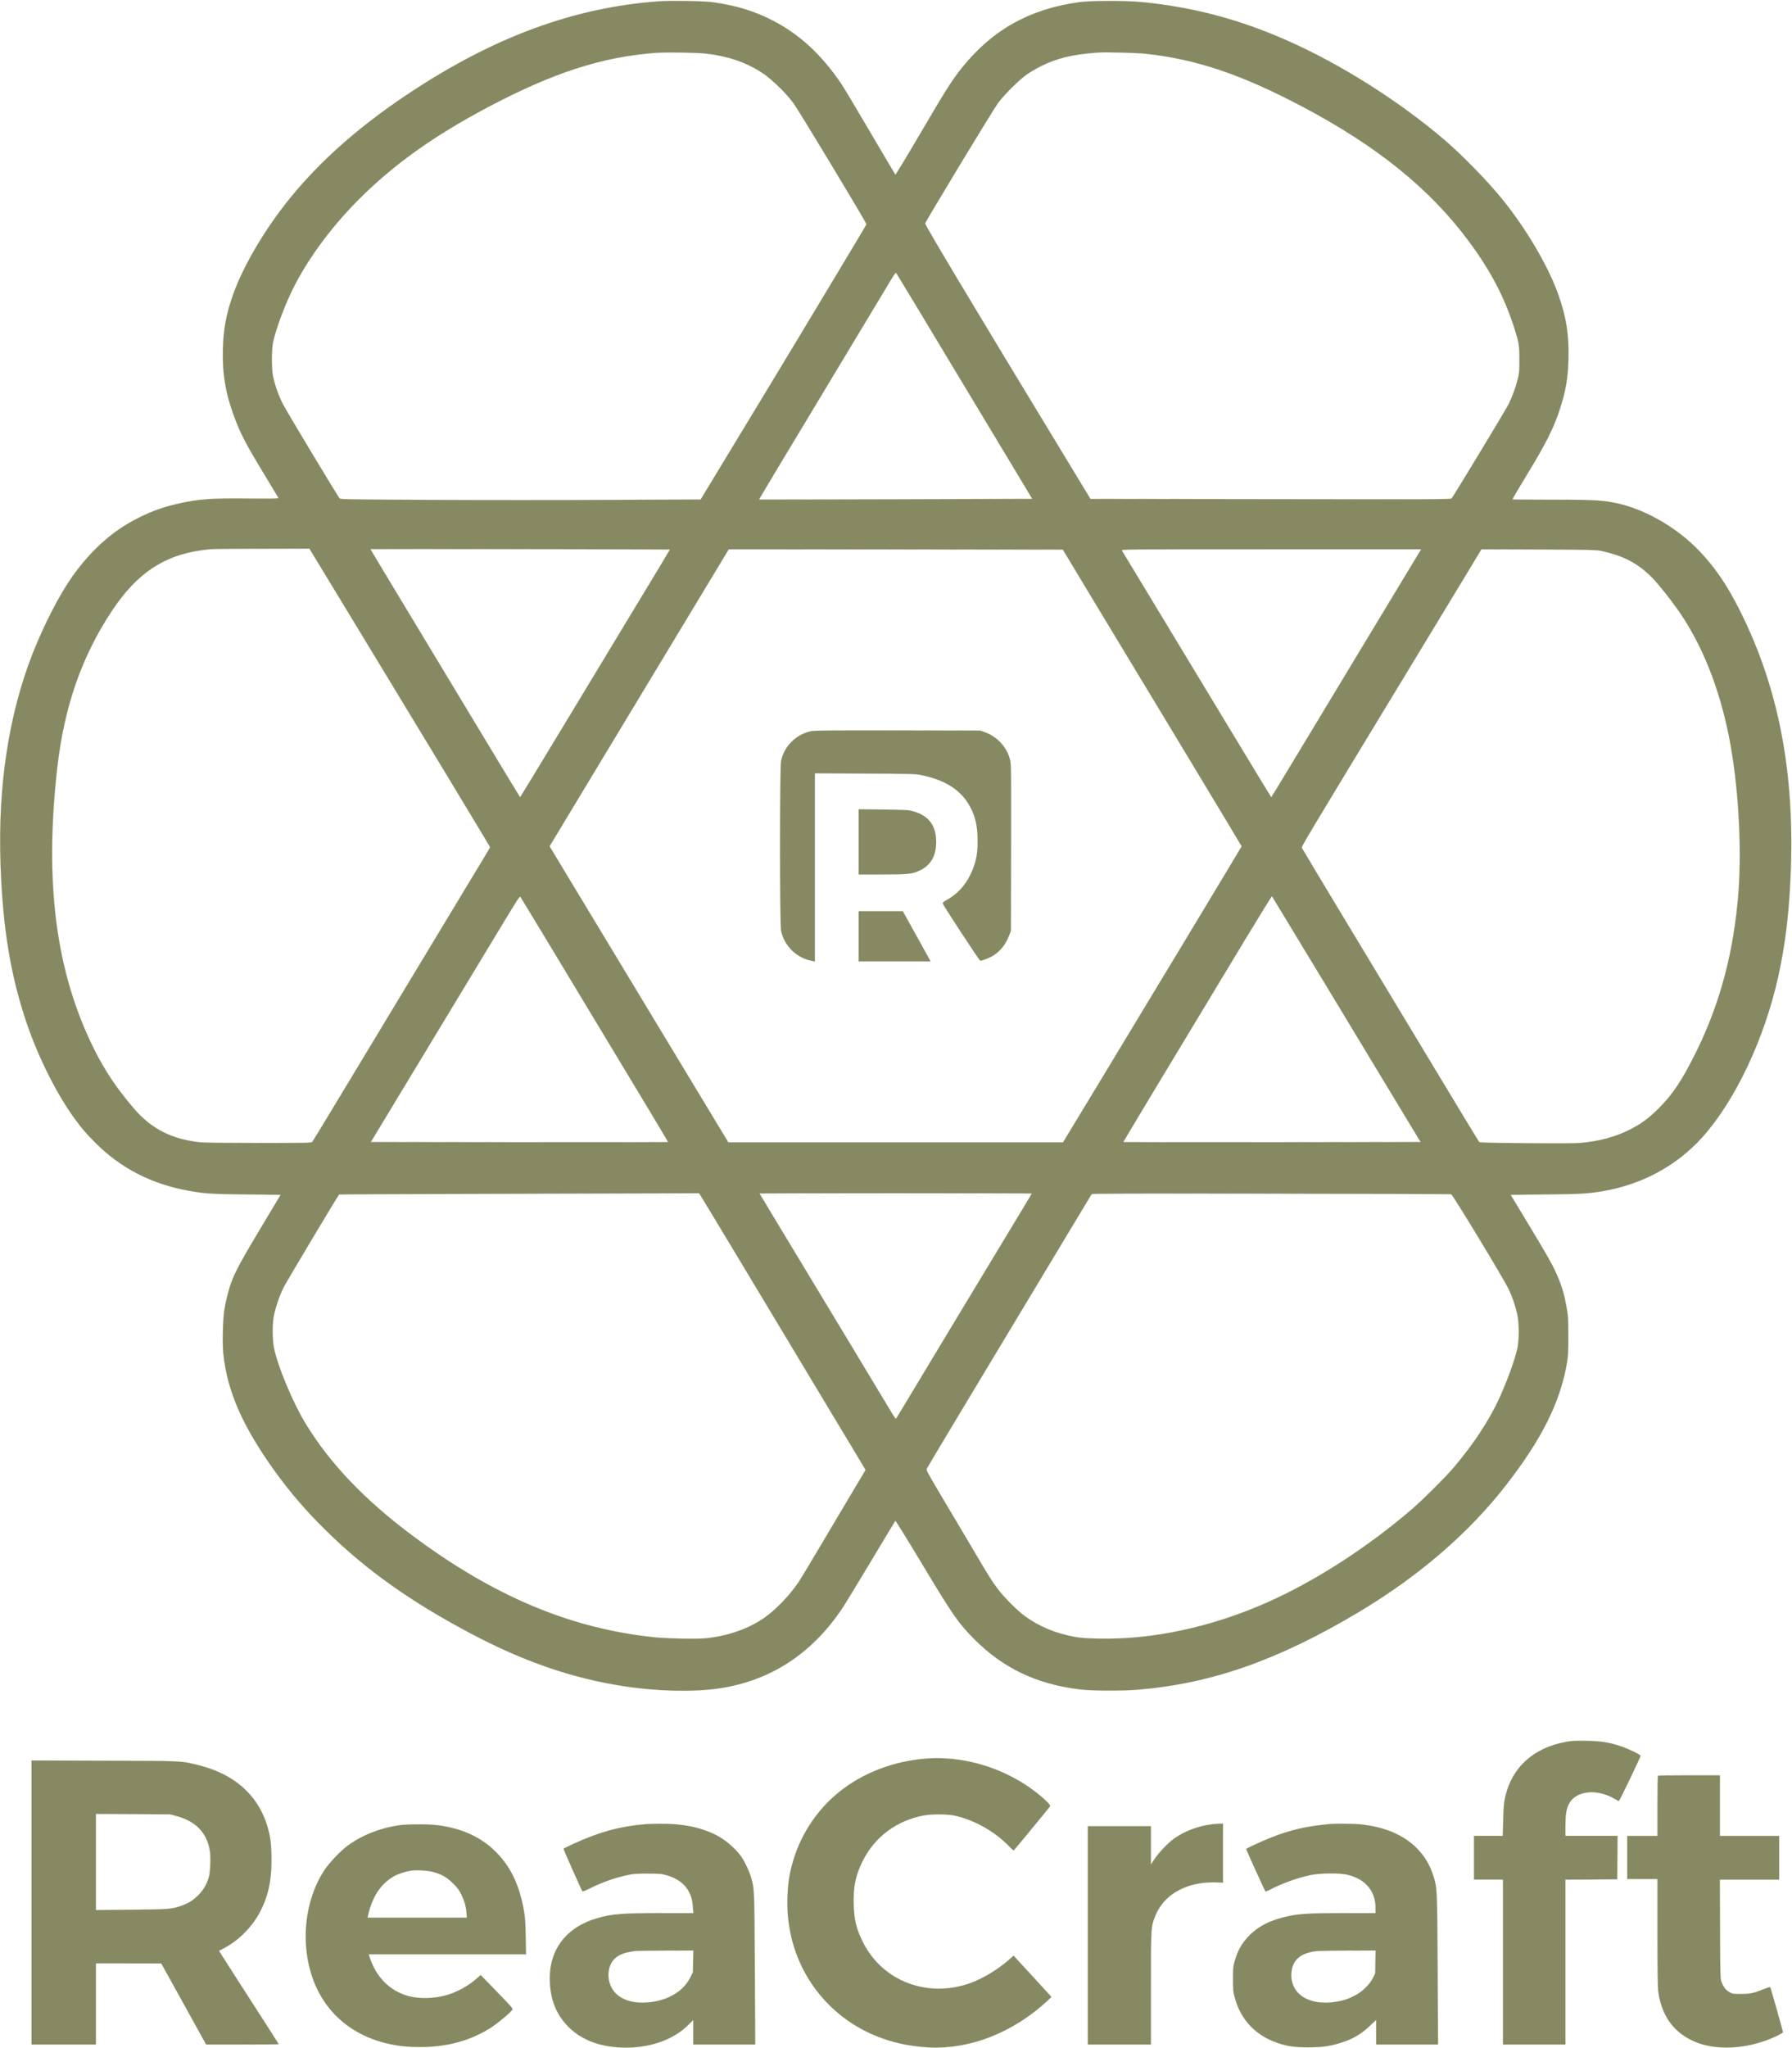 <?xml version="1.0" standalone="no"?>
<!DOCTYPE svg PUBLIC "-//W3C//DTD SVG 20010904//EN"
 "http://www.w3.org/TR/2001/REC-SVG-20010904/DTD/svg10.dtd">
<svg version="1.0" xmlns="http://www.w3.org/2000/svg"
 width="2784pt" height="3180pt" viewBox="0 0 2784 3180"
 preserveAspectRatio="xMidYMid meet">

<g transform="translate(0,3180) scale(0.1,-0.1)"
fill="#878962" stroke="#878962">
<path d="M10240 31780 c-1316 -94 -2559 -550 -3880 -1425 -852 -564 -1511
-1164 -2008 -1830 -326 -436 -602 -929 -737 -1317 -101 -288 -145 -528 -152
-829 -10 -390 41 -690 179 -1059 100 -267 178 -417 480 -913 109 -180 201
-333 204 -340 4 -11 -87 -12 -469 -9 -577 6 -766 -8 -1067 -75 -243 -54 -405
-110 -625 -218 -400 -196 -734 -490 -1035 -909 -201 -281 -448 -759 -625
-1211 -369 -942 -538 -2049 -497 -3258 34 -994 156 -1738 406 -2473 188 -552
481 -1131 765 -1512 113 -151 149 -192 289 -335 401 -407 892 -660 1482 -762
239 -42 337 -48 877 -54 l533 -6 -303 -505 c-299 -500 -392 -669 -460 -845
-41 -107 -90 -299 -113 -445 -22 -143 -30 -514 -15 -666 60 -591 302 -1141
814 -1849 237 -326 475 -602 789 -910 615 -606 1316 -1104 2256 -1600 813
-429 1563 -687 2352 -809 529 -82 1089 -95 1490 -36 797 117 1442 536 1916
1245 44 66 246 397 448 735 203 338 372 619 376 623 4 5 188 -292 409 -660
489 -814 568 -927 816 -1177 449 -453 974 -702 1645 -782 176 -22 642 -24 880
-5 1151 91 2197 458 3454 1209 930 556 1704 1224 2282 1967 554 712 842 1287
946 1890 20 115 23 165 23 425 0 279 -2 304 -28 453 -34 192 -71 319 -138 474
-70 166 -149 307 -459 819 l-271 449 548 6 c552 6 649 12 878 50 611 103 1149
392 1548 834 511 566 967 1527 1182 2494 85 386 138 751 170 1176 132 1781
-114 3222 -771 4525 -195 388 -385 666 -628 918 -368 382 -885 670 -1351 752
-191 34 -335 40 -946 40 -328 0 -598 2 -601 5 -3 4 94 169 215 368 306 502
426 741 521 1035 94 290 126 482 133 785 9 370 -32 629 -152 977 -152 436
-487 1011 -859 1475 -232 290 -643 712 -930 955 -701 597 -1601 1164 -2416
1525 -753 334 -1461 522 -2260 602 -251 25 -803 25 -985 -1 -770 -106 -1348
-429 -1820 -1018 -156 -195 -233 -315 -650 -1026 -208 -354 -381 -640 -385
-635 -4 4 -182 305 -395 668 -213 363 -415 700 -449 749 -308 452 -644 761
-1056 975 -288 149 -576 237 -940 287 -137 19 -642 27 -830 14z m742 -814
c345 -42 618 -138 868 -303 144 -97 361 -307 479 -468 87 -119 1138 -1862
1133 -1879 -6 -17 -1092 -1824 -1712 -2846 -315 -520 -639 -1053 -719 -1186
l-146 -241 -1390 -6 c-764 -4 -2023 -4 -2797 0 -1268 6 -1409 8 -1421 22 -35
41 -829 1360 -882 1466 -66 130 -123 290 -152 425 -26 120 -26 420 0 540 37
171 149 485 261 727 222 485 609 1023 1059 1475 546 550 1178 1001 2037 1454
1001 527 1752 770 2585 833 171 13 644 5 797 -13z m6818 -1 c790 -85 1494
-324 2443 -826 1154 -611 1973 -1273 2573 -2082 337 -453 552 -861 707 -1342
76 -235 82 -274 82 -500 0 -184 -2 -209 -27 -307 -33 -131 -86 -275 -143 -389
-50 -98 -859 -1436 -884 -1460 -14 -14 -279 -15 -2813 -11 l-2797 4 -362 597
c-1453 2392 -2212 3659 -2206 3681 10 40 1055 1766 1130 1867 102 137 324 358
447 445 52 37 154 97 225 132 250 124 485 180 880 210 112 9 608 -4 745 -19z
m-3040 -4790 c453 -753 926 -1539 1051 -1746 l226 -376 -2120 -7 c-1166 -3
-2121 -5 -2123 -3 -2 2 113 197 255 433 1128 1874 1748 2905 1801 2992 51 84
65 101 75 90 6 -7 382 -629 835 -1383z m-9490 -3657 c1276 -2100 2343 -3864
2343 -3873 0 -5 -19 -41 -43 -80 -55 -89 -1906 -3156 -2360 -3910 -188 -313
-350 -578 -358 -587 -14 -17 -66 -18 -822 -18 -478 0 -850 4 -911 10 -443 44
-765 206 -1036 523 -267 310 -451 584 -616 914 -598 1194 -781 2583 -577 4383
108 947 379 1725 848 2433 380 574 800 860 1387 941 164 23 136 23 936 24
l746 2 463 -762z m5137 748 c2 -1 -223 -376 -500 -832 -276 -456 -799 -1321
-1162 -1922 -362 -600 -662 -1092 -665 -1092 -3 1 -233 380 -512 843 -279 463
-801 1329 -1161 1924 -360 595 -653 1084 -652 1085 4 4 4648 -2 4652 -6z
m6629 -871 c289 -478 914 -1514 1390 -2301 475 -787 864 -1434 864 -1437 0 -5
-1364 -2268 -2243 -3719 l-532 -878 -2600 0 -2600 0 -404 668 c-438 723 -1890
3127 -2189 3624 l-184 306 814 1349 c448 741 1075 1779 1392 2306 l578 957
2595 -2 2595 -3 524 -870z m4872 593 c-350 -578 -1600 -2648 -1872 -3100 -154
-257 -283 -467 -286 -468 -3 0 -322 525 -710 1167 -388 643 -906 1500 -1153
1907 -246 406 -452 747 -458 757 -9 19 41 19 2320 19 l2330 0 -171 -282z
m2955 259 c357 -74 586 -194 814 -428 85 -88 255 -300 373 -465 387 -543 663
-1229 819 -2035 135 -703 192 -1649 141 -2349 -69 -939 -284 -1752 -666 -2520
-216 -434 -357 -645 -578 -865 -156 -155 -275 -242 -451 -330 -227 -113 -476
-180 -767 -204 -84 -7 -366 -9 -842 -4 -636 6 -717 8 -729 22 -8 9 -294 482
-637 1051 -343 569 -956 1586 -1363 2260 -407 674 -744 1236 -750 1250 -10 27
-25 1 1725 2885 344 567 723 1193 844 1392 l219 363 885 -3 c767 -3 895 -6
963 -20z m-16138 -6432 c1398 -2315 1657 -2746 1653 -2751 -3 -2 -1043 -3
-2311 -2 l-2306 3 910 1505 c501 828 1021 1688 1156 1912 212 350 248 405 258
390 7 -9 295 -485 640 -1057z m11946 -435 c496 -822 1015 -1679 1151 -1905
l248 -410 -2307 -3 c-1268 -1 -2308 0 -2311 2 -3 4 594 997 1909 3173 217 359
397 649 400 645 3 -4 413 -680 910 -1502z m-9793 -3137 c21 -30 881 -1458
1932 -3209 l638 -1061 -158 -264 c-86 -145 -308 -518 -492 -829 -184 -311
-358 -600 -387 -643 -139 -206 -344 -422 -522 -550 -246 -176 -568 -291 -918
-328 -146 -15 -608 -6 -816 16 -1297 137 -2486 637 -3745 1576 -742 553 -1276
1112 -1657 1732 -205 336 -445 910 -499 1197 -24 129 -24 362 0 485 27 136 90
319 154 446 42 84 831 1405 860 1439 2 3 999 7 2215 10 1217 3 2474 6 2794 8
l582 2 19 -27z m5152 22 c0 -3 -201 -337 -447 -743 -434 -717 -926 -1532
-1416 -2347 -132 -220 -243 -404 -247 -408 -4 -4 -33 36 -65 90 -134 224
-1065 1768 -1542 2556 -282 467 -513 850 -513 853 0 2 952 4 2115 4 1163 0
2115 -2 2115 -5z m6515 -11 c25 -5 819 -1317 894 -1475 60 -128 104 -256 133
-392 31 -143 31 -388 0 -533 -36 -169 -158 -503 -282 -774 -155 -337 -391
-697 -697 -1060 -131 -155 -484 -507 -663 -661 -688 -592 -1509 -1120 -2250
-1447 -866 -382 -1770 -576 -2604 -559 -198 4 -277 9 -376 27 -298 53 -551
158 -782 325 -108 78 -325 295 -414 415 -100 134 -128 178 -439 705 -153 259
-368 621 -478 805 -176 296 -198 338 -190 360 8 21 596 1001 2411 4015 79 132
148 245 153 251 7 9 738 10 2787 7 1527 -2 2786 -6 2797 -9z"/>
<path d="M12595 20444 c-228 -49 -412 -233 -460 -459 -22 -105 -22 -2535 0
-2640 50 -239 245 -426 488 -469 l37 -7 0 1461 0 1461 778 -4 c679 -3 788 -6
862 -21 404 -80 656 -250 792 -535 62 -130 89 -249 95 -426 9 -245 -21 -405
-112 -590 -84 -172 -203 -300 -364 -390 -50 -28 -69 -44 -65 -55 16 -44 571
-890 584 -890 33 1 156 51 208 85 111 75 186 170 238 305 l29 75 3 1285 c2
1149 1 1293 -13 1358 -46 204 -201 375 -405 445 l-65 22 -1280 2 c-1104 1
-1290 0 -1350 -13z"/>
<path d="M13340 18726 l0 -506 365 0 c413 0 470 6 592 66 164 79 247 227 247
439 0 256 -117 410 -361 477 -71 19 -111 21 -460 26 l-383 4 0 -506z"/>
<path d="M13340 17260 l0 -390 559 0 559 0 -216 390 -217 390 -342 0 -343 0 0
-390z"/>
<path d="M24330 4750 c-525 -95 -867 -421 -956 -908 -10 -54 -18 -176 -21
-319 l-6 -233 -223 0 -224 0 0 -340 0 -340 225 0 225 0 0 -1280 0 -1280 485 0
485 0 0 1280 0 1280 403 2 402 3 3 338 2 337 -405 0 -405 0 0 148 c0 181 12
259 50 339 51 105 146 166 287 186 128 19 298 -20 427 -98 32 -19 61 -35 65
-34 12 0 343 690 338 703 -8 20 -171 100 -286 140 -191 67 -318 87 -556 92
-176 3 -227 0 -315 -16z"/>
<path d="M14387 4490 c-507 -39 -989 -225 -1355 -522 -357 -290 -616 -693
-731 -1141 -44 -167 -62 -302 -68 -502 -22 -732 291 -1407 858 -1845 376 -290
843 -454 1359 -476 627 -28 1291 235 1815 718 l69 65 -34 40 c-19 22 -151 166
-294 321 l-259 281 -86 -75 c-169 -147 -400 -284 -596 -354 -655 -231 -1349
32 -1652 626 -107 210 -142 347 -150 594 -9 274 28 455 137 675 187 378 531
635 953 712 125 23 363 22 472 -1 314 -68 637 -251 864 -490 29 -31 56 -54 61
-51 7 4 521 627 563 683 20 26 -174 198 -365 325 -462 306 -1031 458 -1561
417z"/>
<path d="M490 2255 l0 -2205 500 0 500 0 0 630 0 630 508 0 507 -1 349 -629
348 -630 564 0 c310 0 564 2 564 5 0 3 -209 330 -465 726 -256 397 -464 723
-463 724 2 1 40 22 86 45 230 122 440 338 561 577 129 257 178 513 168 871 -6
214 -24 323 -77 484 -153 458 -510 767 -1043 902 -284 72 -228 70 -1479 73
l-1128 4 0 -2206z m2254 1342 c300 -81 472 -261 516 -539 16 -98 8 -321 -14
-403 -31 -113 -83 -204 -165 -286 -83 -82 -147 -122 -259 -163 -153 -55 -192
-58 -784 -63 l-548 -5 0 747 0 746 578 -3 577 -4 99 -27z"/>
<path d="M25757 4223 c-4 -3 -7 -215 -7 -470 l0 -463 -235 0 -235 0 0 -335 0
-335 235 0 235 0 0 -822 c0 -539 4 -854 11 -913 45 -368 226 -632 534 -776
351 -165 859 -137 1303 71 56 27 102 54 102 60 0 16 -192 694 -199 701 -3 4
-49 -11 -101 -32 -157 -63 -209 -74 -355 -74 -124 0 -132 1 -177 28 -58 34
-92 77 -121 153 -22 59 -22 62 -25 827 l-3 767 461 0 460 0 0 340 0 340 -460
0 -460 0 0 470 0 470 -478 0 c-263 0 -482 -3 -485 -7z"/>
<path d="M10045 3473 c-407 -33 -732 -121 -1138 -308 -81 -37 -150 -71 -152
-75 -4 -7 280 -646 294 -662 4 -5 55 16 113 45 195 98 379 163 592 209 86 19
132 22 306 22 180 0 215 -3 285 -22 213 -59 345 -177 398 -359 9 -28 19 -92
22 -142 l8 -91 -485 0 c-619 0 -775 -12 -1001 -76 -501 -142 -770 -505 -744
-1007 15 -292 114 -517 308 -703 194 -184 463 -286 793 -301 424 -19 810 111
1052 354 l74 73 0 -190 0 -190 482 0 481 0 -6 1167 c-7 1244 -7 1243 -57 1423
-26 93 -94 237 -150 321 -86 126 -249 267 -392 340 -240 122 -529 181 -873
177 -93 -1 -188 -3 -210 -5z m723 -2131 l-3 -169 -43 -86 c-117 -236 -406
-387 -742 -387 -287 0 -482 133 -521 354 -20 120 7 236 74 312 67 76 165 115
342 137 17 2 225 5 463 6 l434 1 -4 -168z"/>
<path d="M18821 3469 c-217 -28 -433 -112 -592 -230 -91 -67 -226 -210 -293
-310 l-56 -84 0 298 0 297 -490 0 -490 0 0 -1695 0 -1695 490 0 490 0 0 864
c0 949 1 960 61 1116 115 299 384 487 760 531 56 6 147 9 201 7 l98 -5 0 459
0 458 -57 -1 c-32 -1 -87 -5 -122 -10z"/>
<path d="M20650 3473 c-365 -35 -603 -91 -905 -210 -150 -59 -385 -168 -385
-178 0 -9 290 -649 299 -657 4 -5 36 8 73 27 181 96 435 188 632 227 149 30
449 33 567 5 279 -65 439 -253 439 -514 l0 -83 -484 0 c-526 0 -678 -8 -862
-45 -273 -55 -481 -159 -626 -314 -113 -120 -173 -228 -220 -401 -20 -75 -23
-106 -22 -270 0 -167 3 -195 27 -282 91 -341 321 -586 657 -701 159 -55 268
-71 480 -71 210 0 317 14 480 61 198 57 344 140 486 276 l94 89 0 -191 0 -191
481 0 480 0 -6 1153 c-7 1245 -8 1281 -62 1451 -57 183 -139 320 -264 446
-207 207 -497 329 -881 370 -89 9 -395 12 -478 3z m718 -2141 l-3 -178 -34
-69 c-51 -104 -168 -217 -286 -277 -108 -55 -162 -73 -279 -93 -426 -73 -726
117 -703 446 13 199 140 310 387 339 36 4 258 8 493 9 l428 1 -3 -178z"/>
<path d="M6198 3454 c-299 -44 -577 -154 -801 -320 -108 -79 -280 -261 -355
-374 -348 -522 -390 -1307 -101 -1877 218 -430 609 -720 1116 -827 163 -34
285 -46 470 -46 428 0 807 107 1118 314 113 76 296 231 315 267 10 17 -17 49
-241 279 l-252 259 -56 -50 c-126 -114 -310 -216 -471 -262 -186 -54 -419 -61
-584 -18 -302 79 -521 302 -621 629 l-6 22 1221 0 1222 0 -5 273 c-4 213 -9
298 -25 392 -69 397 -198 675 -418 905 -233 242 -533 384 -922 435 -142 19
-470 18 -604 -1z m528 -724 c132 -34 218 -83 314 -180 69 -68 94 -102 127
-170 48 -99 73 -185 80 -287 l6 -73 -772 0 -771 0 6 28 c65 295 197 495 404
615 59 34 179 74 260 86 89 14 253 4 346 -19z"/>
</g>
</svg>
